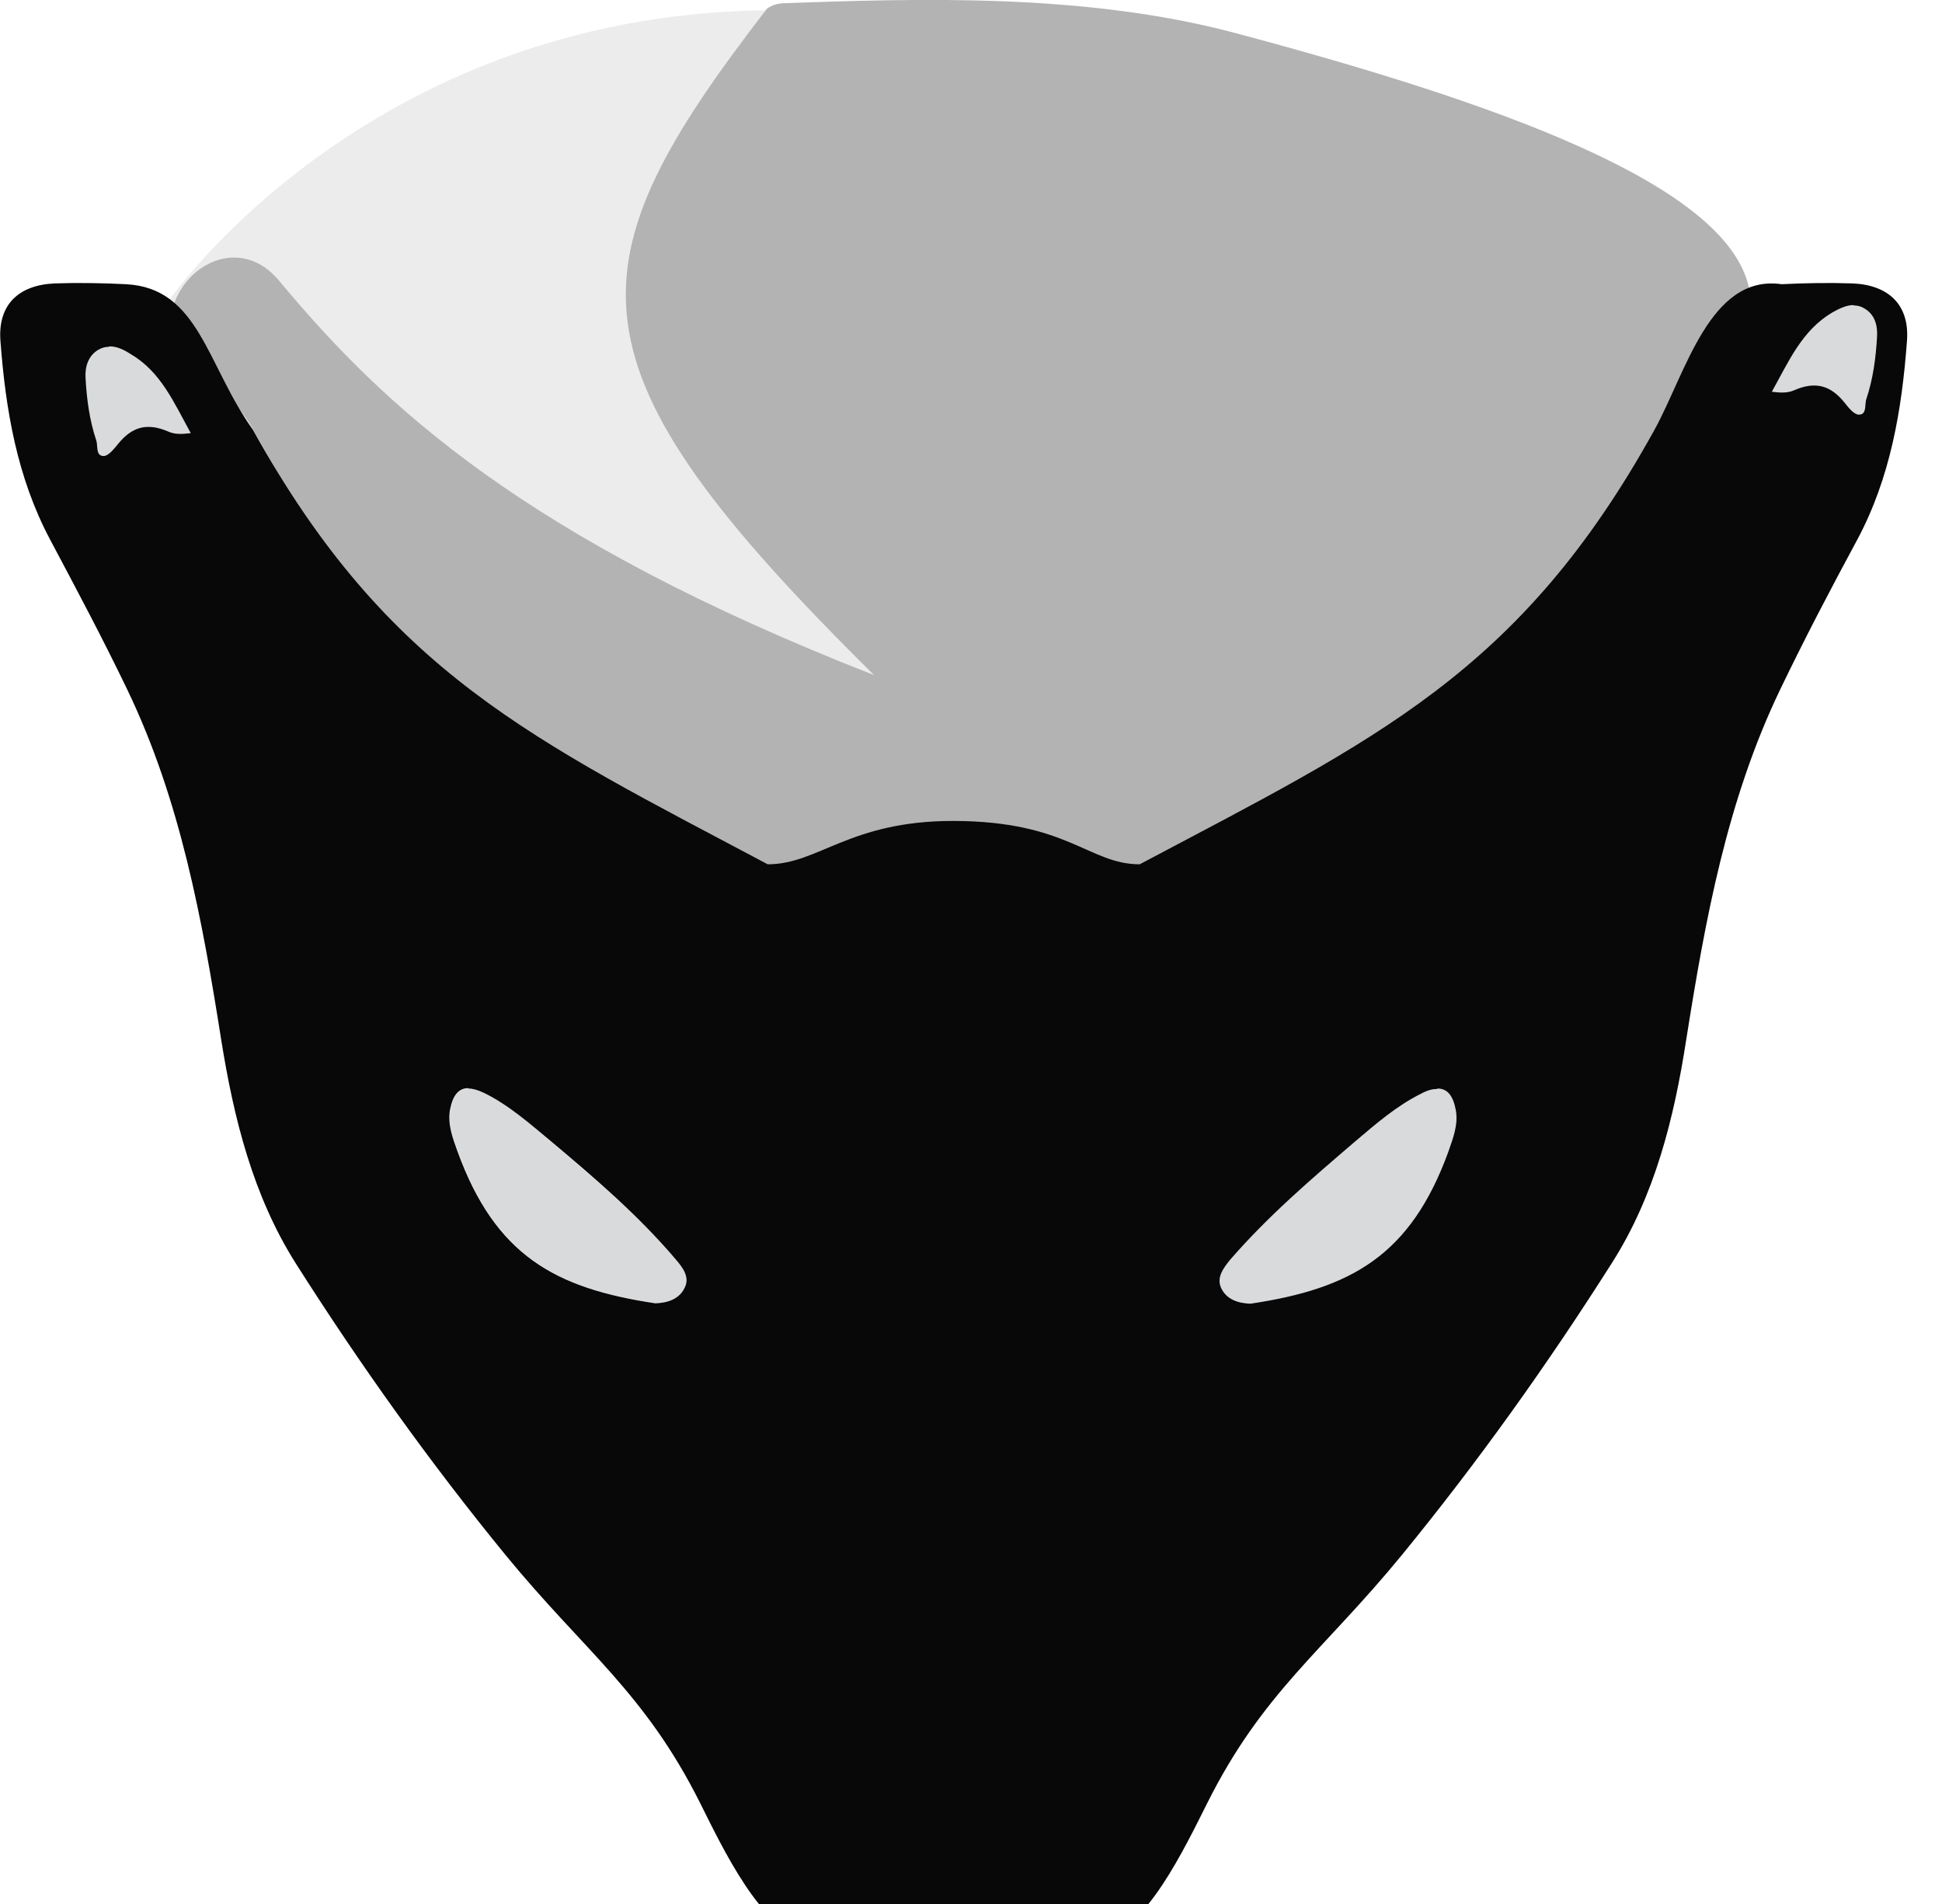 <svg xmlns:dc="http://purl.org/dc/elements/1.1/" xmlns:cc="http://creativecommons.org/ns#" xmlns:rdf="http://www.w3.org/1999/02/22-rdf-syntax-ns#" xmlns:svg="http://www.w3.org/2000/svg" xmlns="http://www.w3.org/2000/svg" xmlns:sodipodi="http://sodipodi.sourceforge.net/DTD/sodipodi-0.dtd" xmlns:inkscape="http://www.inkscape.org/namespaces/inkscape" xml:space="preserve" height="100%" width="100%" viewBox="0 0 616 604" inkscape:version="0.48.1 " version="1.1" id="svg2985">
  <style>
	.style0{
		fill:	#d9dadc;
		fill-rule:	evenodd;
	}
	.style1{
		fill:	#ececec;
	}
	.style2{
		fill:	#b3b3b3;
		fill-rule:	evenodd;
	}
	.style3{
		fill:	#080808;
		fill-rule:	evenodd;
	}

    svg:hover #left-eye {
        fill: #ff0000;
    }

    svg:hover #right-eye {
        fill: #ff0000;
    }

    #left-eye, #right-eye {
        transition: fill 2s;
    }

</style>
  <defs id="defs2989"/>
  <g id="g2993" inkscape:groupmode="layer" inkscape:label="badger-logo.jpg" transform="matrix(1.25,0,0,-1.25,-77.235,869.895)">
    <g id="g2995">
      <g id="g3005"/>
      <g id="g3011">
        <g id="g3069">
          <path inkscape:connector-curvature="0" id="path3037-3-0" d="m 116.9 581.3 c -3.5 -0.5 -5.8 -0.4 -8 0.6 -7.5 3.3 -13.1 1.8 -18.1 -4.5 -1.4 -1.7 -3.4 -4.2 -5.2 -4.2 -3 0 -2 3.6 -2.7 5.6 -2.4 7.2 -3.3 14.6 -3.8 22.1 -0.3 4.2 0.9 8.1 4.7 10.3 3.9 2.2 7.7 0.5 11.3 -1.6 11 -6.4 15.6 -17.4 21.8 -28.3" class="style0"/>
          <path inkscape:connector-curvature="0" id="right-eye" d="m 376.8 362.2 c 31.7 4.7 50.5 15.3 62.5 48.1 1.5 4.3 3.3 8.6 2.4 13.3 -1.3 6.6 -4.6 8.3 -10.6 5.3 -7.8 -3.9 -14.4 -9.7 -21 -15.3 -13.9 -11.8 -27.7 -23.6 -39.6 -37.5 -2.2 -2.6 -4.4 -5.6 -2.8 -9 1.8 -3.7 5.5 -4.7 9.2 -4.9" class="style0"/>
          <path inkscape:connector-curvature="0" id="path3037-3" d="m 509.3 595.2 c 2.9 -0.4 4.7 -0.3 6.6 0.5 6.2 2.6 10.7 1.4 14.9 -3.6 1.2 -1.4 2.8 -3.4 4.2 -3.4 2.5 0 1.6 2.9 2.2 4.5 2 5.7 2.7 11.6 3.1 17.6 0.2 3.3 -0.8 6.5 -3.9 8.2 -3.2 1.7 -6.3 0.4 -9.3 -1.3 -9 -5.1 -12.8 -13.8 -17.9 -22.5" class="style0"/>
          <path inkscape:connector-curvature="0" id="left-eye" d="m 228.2 365.2 c -25.5 3.8 -40.6 12.2 -50.2 38.5 -1.2 3.4 -2.7 6.9 -1.9 10.7 1 5.3 3.7 6.6 8.5 4.2 6.3 -3.1 11.6 -7.8 16.9 -12.3 11.2 -9.4 22.3 -18.9 31.8 -30 1.8 -2.1 3.6 -4.5 2.2 -7.2 -1.4 -2.9 -4.4 -3.8 -7.4 -3.9" class="style0"/>
          <path d="m 104.9 620 c 0 0 49.8 71.8 150.7 73.3 73.9 1.1 78.6 -144.8 75.8 -222.9 -1 -28.5 -3 -48 -3 -48 l -61.4 -9.9 -63.7 31.1 z" id="hair-flick" inkscape:connector-curvature="0" sodipodi:nodetypes="csscccc" class="style1"/>
          <path sodipodi:nodetypes="ccsacccccccscccsc" inkscape:connector-curvature="0" id="hair" d="m 454.7 539.1 c -5.8 -18.4 -8.2 -37.6 -14 -55.9 -7.1 -22.2 -12.2 -36.3 -34.8 -45.4 -30.1 -12.2 -61.8 -25 -94.5 -30.1 -6.8 -1.1 -13.5 -4.1 -20.6 -0 -28.9 16.3 -50.9 18.1 -81.5 31.1 -14.6 6.2 -32.6 12.9 -40.4 26.8 -7.5 13.3 -10.3 27.9 -13.7 42.4 -3.8 16 -7.2 32.1 -12.9 47.4 -4.1 11 -10.5 21.1 -16.2 31.4 -6.6 11.9 -21.5 19.6 -20 32.4 3.9 10.5 17.3 16.5 26.5 5.5 26.5 -31.9 62.3 -65.4 151 -100.1 -79.8 78.8 -77.9 103.4 -27.2 169.1 1.2 0.9 2.6 1.3 4.2 1.4 34.2 1.2 76.3 2.6 114.4 -7.5 66.1 -17.6 124.9 -38.3 130.6 -64.7" class="style2"/>
          <path d="m 93.7 623.8 c -6 0.3 -12 0.4 -18 0.2 -9.3 -0.4 -14.5 -5.5 -13.8 -14.6 1.3 -17.4 4.2 -34.6 12.6 -50.4 6.7 -12.6 13.4 -25.2 19.6 -38.1 13.5 -28.1 19 -58.3 23.8 -88.7 3.2 -20.1 8.1 -39.7 18.9 -56.8 16.3 -25.7 34 -50.5 53.3 -74.1 20 -24.4 35.3 -34.8 49.4 -63 5.5 -11 15.8 -32.8 26.8 -34 12.4 -1.4 24.8 -1.9 37.2 -1.9 0.2 0 0.4 -0 0.6 0 12.4 -0 24.9 0.5 37.2 1.9 11 1.2 21.3 23.1 26.8 34 14.1 28.2 29.4 38.6 49.4 63 19.3 23.6 37 48.4 53.3 74.1 10.9 17.1 15.8 36.7 18.9 56.8 4.8 30.3 10.3 60.6 23.8 88.7 6.2 12.9 12.8 25.5 19.6 38.1 8.4 15.7 11.3 32.9 12.6 50.4 0.7 9.1 -4.6 14.2 -13.8 14.6 -6 0.2 -12 0.1 -18 -0.2 -18.2 2.6 -24.3 -22.5 -32.3 -37 -34.1 -61.7 -70.8 -78.5 -130.6 -110.2 -12.9 0 -18.2 11 -47.4 11 -26.3 0 -34.1 -11 -47 -11 -59.7 31.7 -96.4 48.5 -130.6 110.2 -11.8 16.5 -13.7 36.1 -32.3 37 z m -4.2 -15.8 c 1.8 0.1 3.7 -0.8 5.4 -1.9 7.7 -4.5 11 -12.3 15.3 -20.1 -2.5 -0.3 -4.1 -0.3 -5.7 0.4 -5.3 2.3 -9.2 1.3 -12.8 -3.2 -1 -1.2 -2.4 -3 -3.6 -3 -2.1 0 -1.4 2.6 -1.9 4 -1.7 5.1 -2.4 10.4 -2.7 15.7 -0.2 3 0.7 5.8 3.3 7.3 0.9 0.5 1.7 0.7 2.5 0.7 z m 442.8 10.4 c 0.8 -0 1.7 -0.2 2.5 -0.7 2.7 -1.5 3.5 -4.3 3.3 -7.3 -0.3 -5.3 -1 -10.6 -2.7 -15.7 -0.5 -1.4 0.2 -4 -1.9 -4 -1.2 -0 -2.6 1.7 -3.6 3 -3.6 4.5 -7.5 5.5 -12.8 3.2 -1.6 -0.7 -3.2 -0.7 -5.7 -0.4 4.3 7.7 7.6 15.5 15.3 20.1 1.8 1 3.6 1.9 5.4 1.9 z M 180.7 419.7 c 1.1 -0 2.4 -0.4 3.9 -1.1 6.3 -3.1 11.6 -7.8 16.9 -12.2 11.2 -9.4 22.3 -18.9 31.8 -30.1 1.8 -2.1 3.6 -4.5 2.2 -7.2 -1.4 -2.9 -4.4 -3.8 -7.4 -3.9 -25.5 3.8 -40.6 12.2 -50.2 38.5 -1.2 3.4 -2.6 6.9 -1.9 10.7 0.7 3.6 2.2 5.4 4.6 5.4 z m 245.9 0 c 2.4 0 3.9 -1.7 4.6 -5.4 0.7 -3.8 -0.7 -7.2 -1.9 -10.7 -9.6 -26.3 -24.7 -34.7 -50.2 -38.5 -3 0.1 -6 1 -7.4 3.9 -1.3 2.7 0.5 5.1 2.2 7.2 9.6 11.1 20.7 20.6 31.8 30.1 5.3 4.5 10.6 9.1 16.9 12.2 1.5 0.8 2.8 1.1 3.9 1.1 z" id="face" inkscape:connector-curvature="0" sodipodi:nodetypes="cccccccsccscccscccccccccscccsccccccccssccccccccsscccccccsccccccccc" class="style3"/>
        </g>
      </g>
    </g>
  </g>
</svg>
